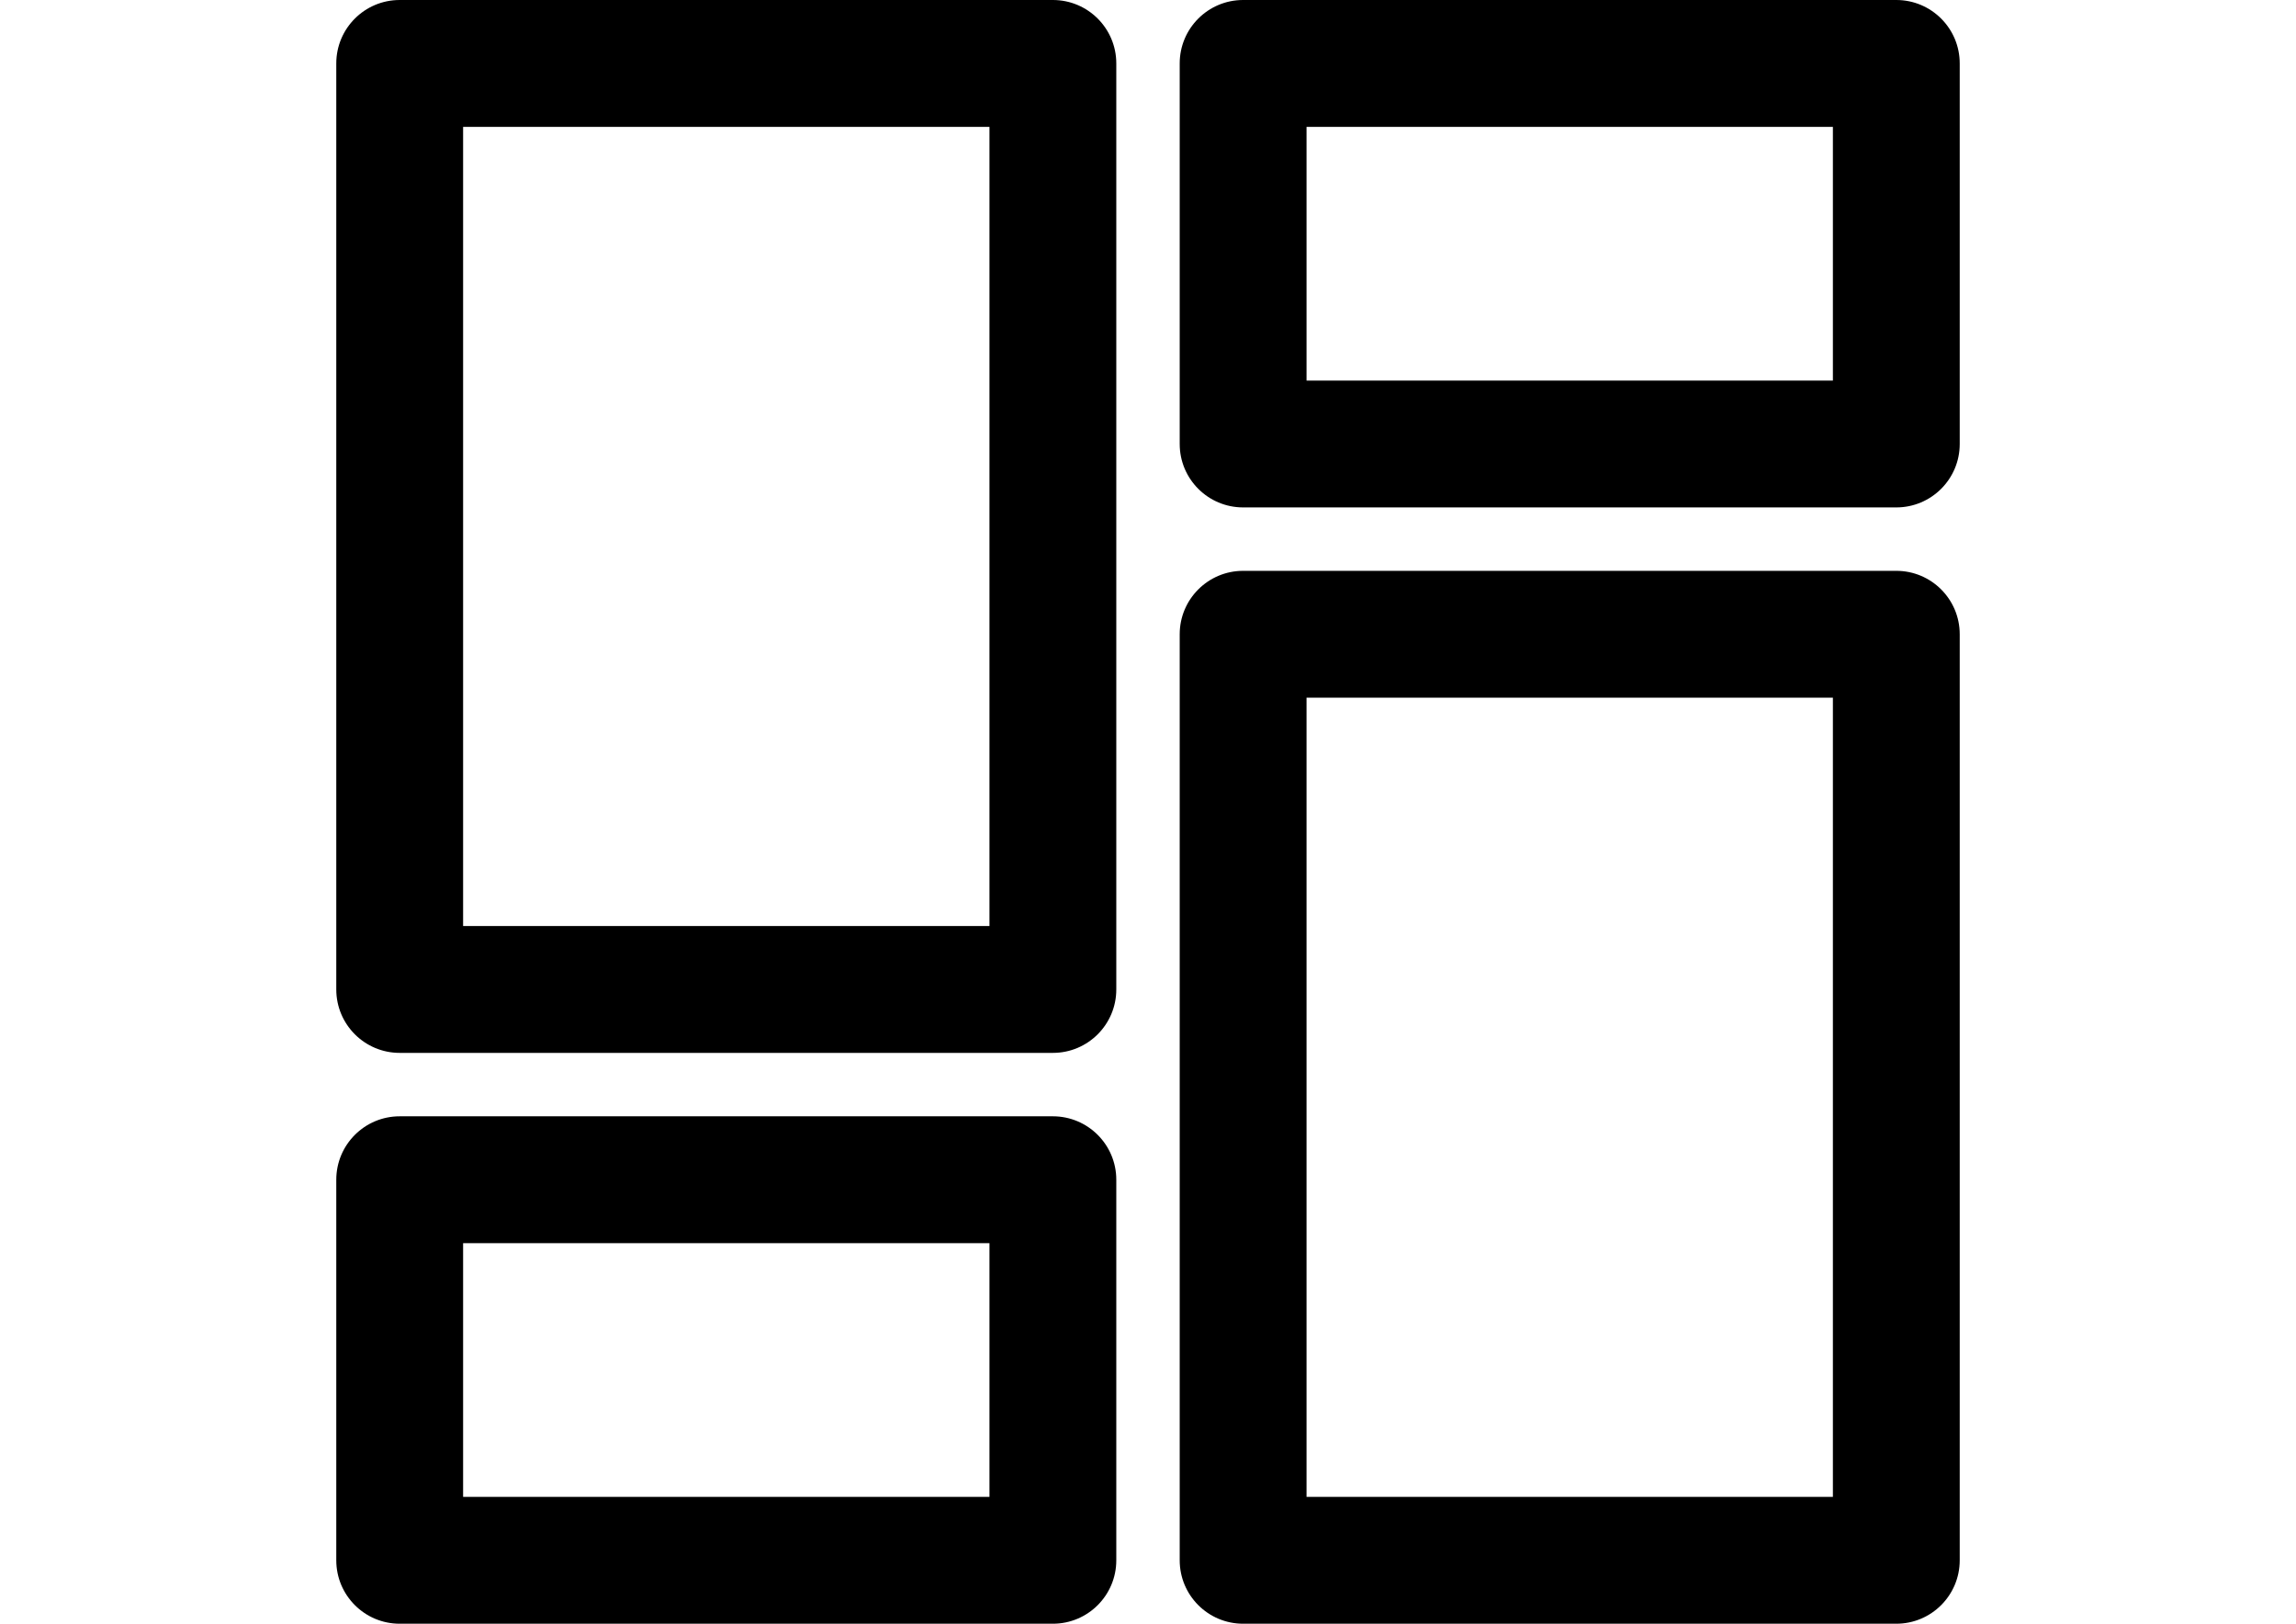 <?xml version="1.0" encoding="utf-8"?>
<!-- Generator: Adobe Illustrator 16.0.0, SVG Export Plug-In . SVG Version: 6.00 Build 0)  -->
<!DOCTYPE svg PUBLIC "-//W3C//DTD SVG 1.1//EN" "http://www.w3.org/Graphics/SVG/1.1/DTD/svg11.dtd">
<svg version="1.1" id="Capa_1" xmlns="http://www.w3.org/2000/svg" xmlns:xlink="http://www.w3.org/1999/xlink" x="0px" y="0px"
	 width="841.889px" height="595.281px" viewBox="0 0 841.889 595.281" enable-background="new 0 0 841.889 595.281"
	 xml:space="preserve">
<g>
	<g>
		<g>
			<path d="M386.065,409.256H146.558c-12.843,0-23.253,10.41-23.253,23.253v139.519c0,12.843,10.41,23.254,23.253,23.254h239.507
				c12.843,0,23.253-10.411,23.253-23.254V432.509C409.318,419.666,398.907,409.256,386.065,409.256z M362.812,548.774H169.811
				v-93.013h193.001V548.774z"/>
			<path d="M386.065,0H146.558c-12.843,0-23.253,10.411-23.253,23.253v339.496c0,12.843,10.41,23.254,23.253,23.254h239.507
				c12.843,0,23.253-10.411,23.253-23.254V23.253C409.318,10.411,398.907,0,386.065,0z M362.812,339.496H169.811V46.507h193.001
				V339.496z"/>
			<path d="M695.331,0H455.824c-12.843,0-23.253,10.411-23.253,23.253v139.52c0,12.843,10.41,23.253,23.253,23.253h239.507
				c12.843,0,23.253-10.41,23.253-23.253V23.253C718.584,10.411,708.174,0,695.331,0z M672.078,139.519H479.077V46.507h193.001
				V139.519z"/>
			<path d="M695.331,209.278H455.824c-12.843,0-23.253,10.41-23.253,23.253v339.496c0,12.843,10.41,23.254,23.253,23.254h239.507
				c12.843,0,23.253-10.411,23.253-23.254V232.531C718.584,219.688,708.174,209.278,695.331,209.278z M672.078,548.774H479.077
				V255.785h193.001V548.774z"/>
		</g>
	</g>
</g>
</svg>
